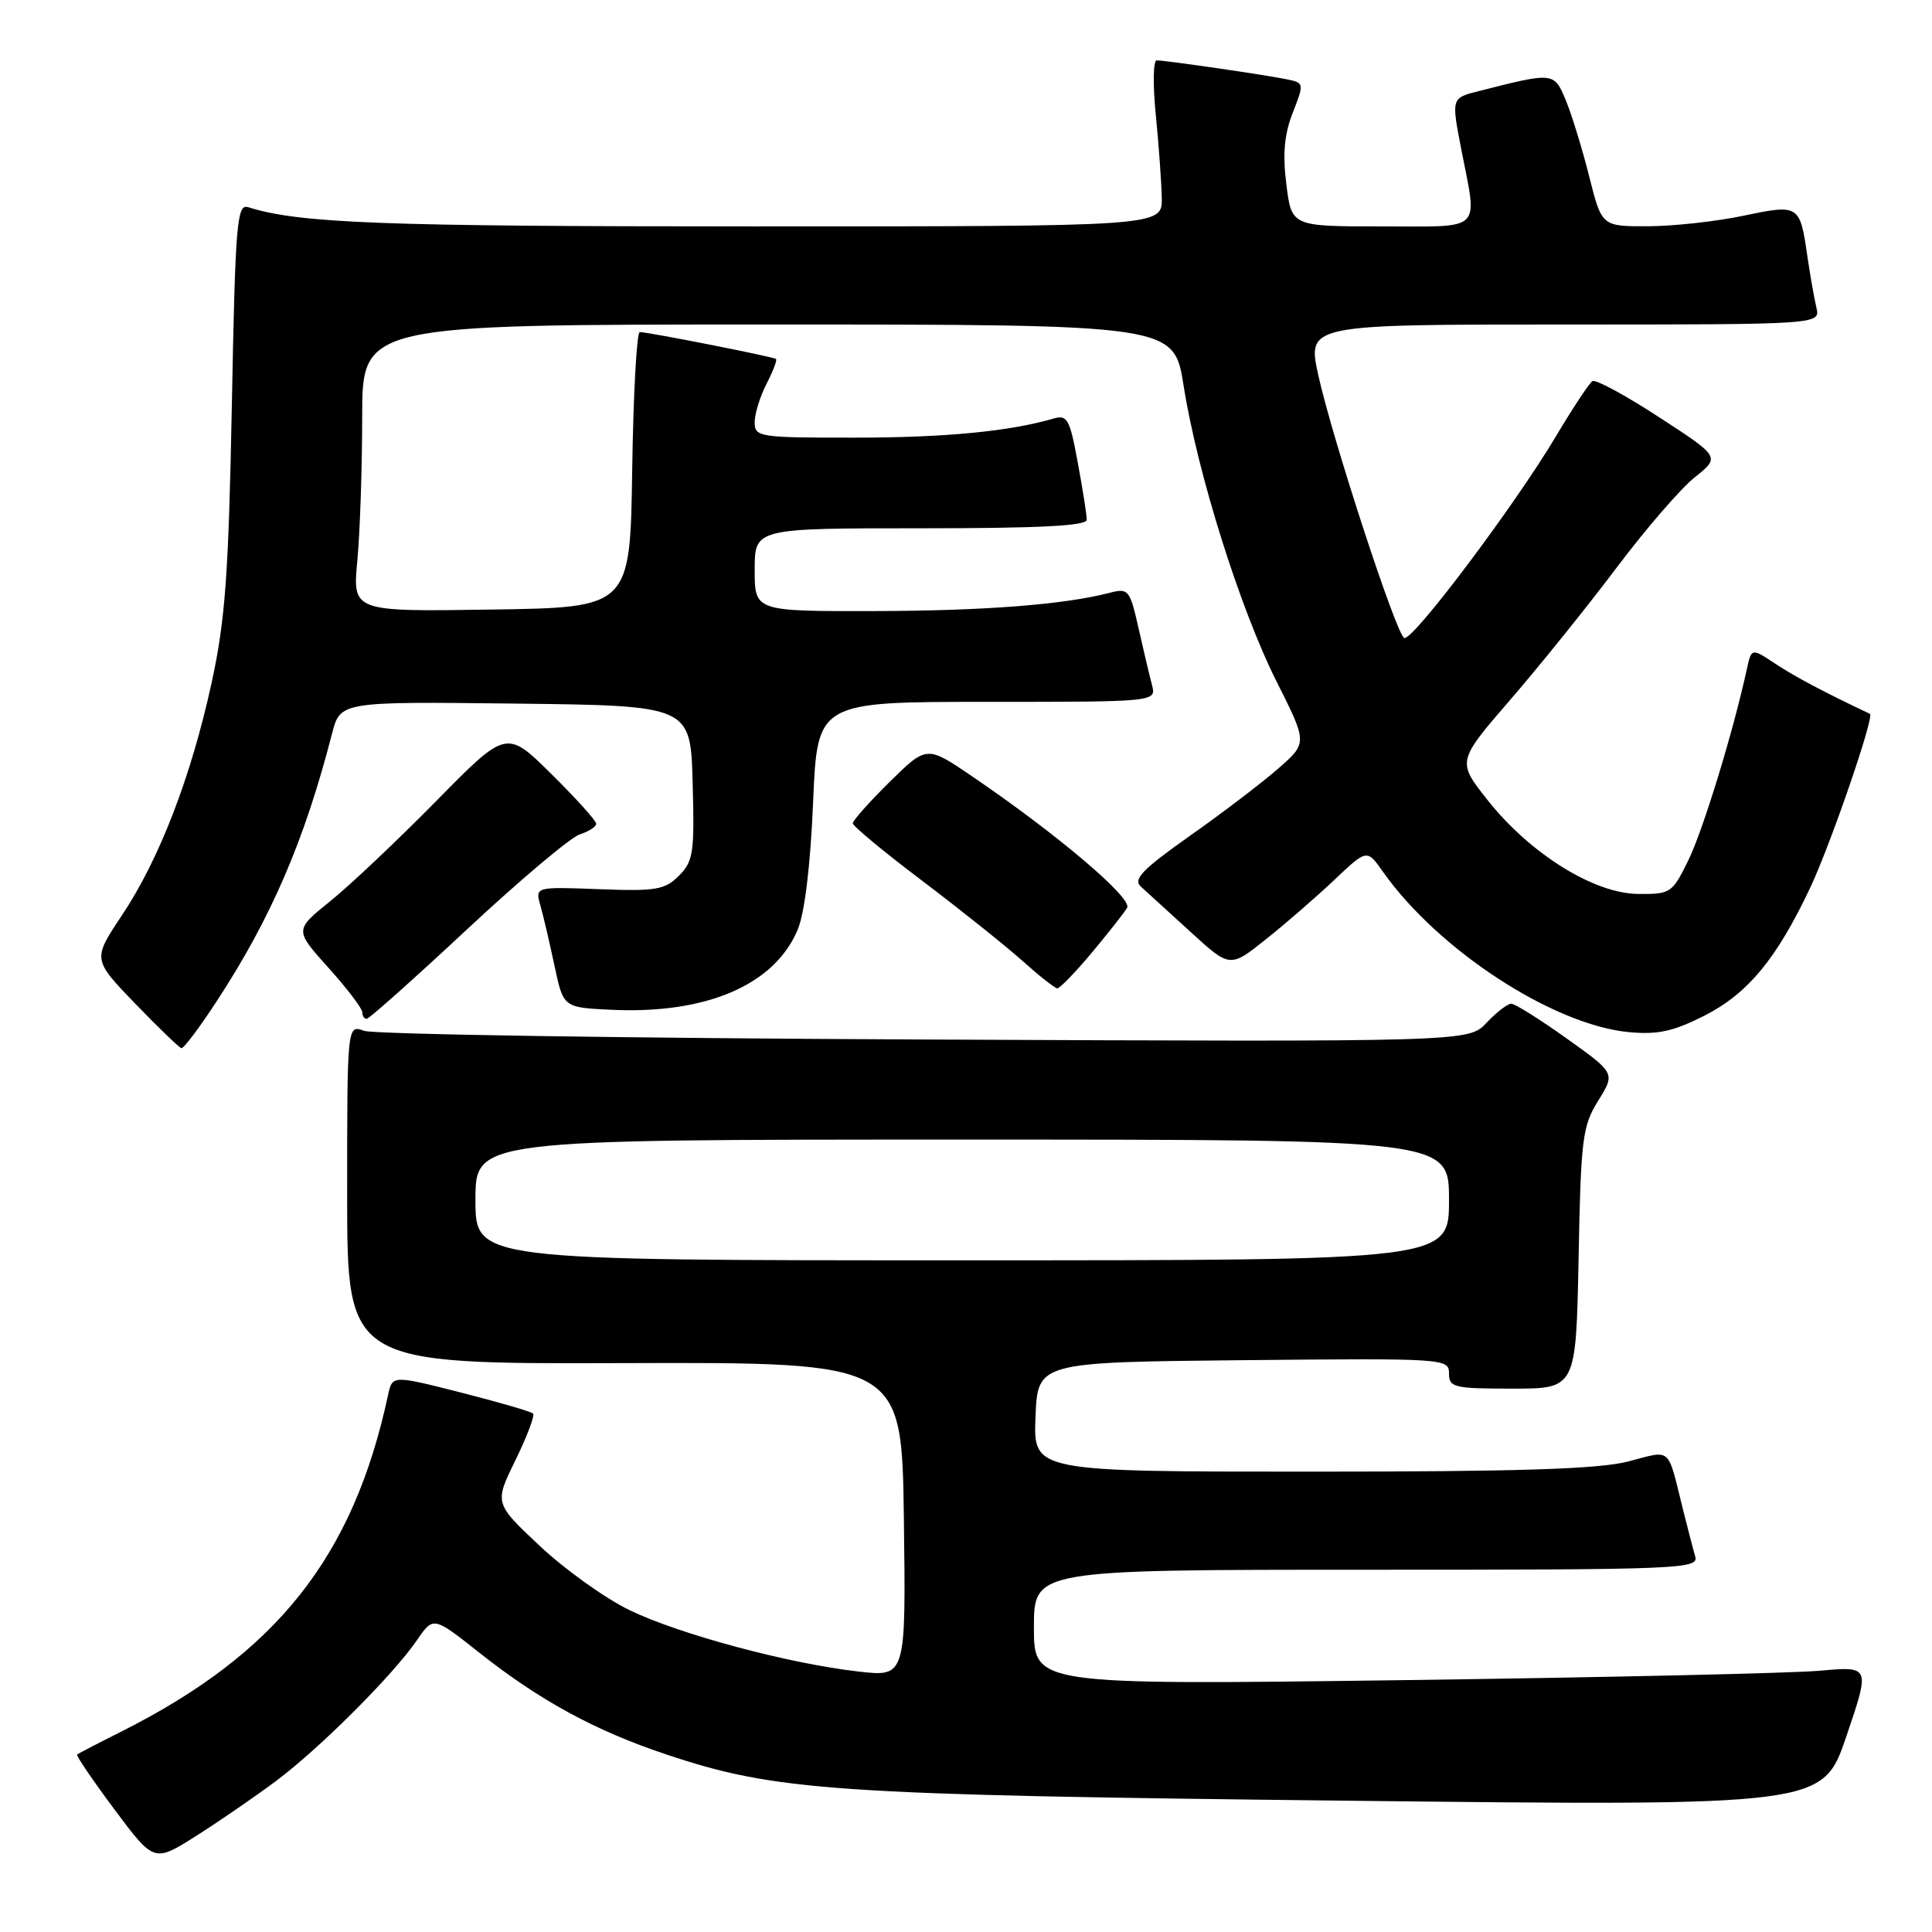 <?xml version="1.0" encoding="UTF-8" standalone="no"?>
<!DOCTYPE svg PUBLIC "-//W3C//DTD SVG 1.1//EN" "http://www.w3.org/Graphics/SVG/1.1/DTD/svg11.dtd" >
<svg xmlns="http://www.w3.org/2000/svg" xmlns:xlink="http://www.w3.org/1999/xlink" version="1.1" viewBox="0 0 256 256">
 <g >
 <path fill="currentColor"
d=" M 36.55 236.01 C 42.34 231.69 52.06 221.98 55.25 217.33 C 57.42 214.17 57.42 214.17 63.46 218.95 C 71.49 225.31 78.86 229.33 88.25 232.46 C 102.85 237.34 110.27 237.84 178.24 238.60 C 241.52 239.31 241.52 239.31 244.66 230.05 C 247.81 220.78 247.81 220.78 241.15 221.38 C 237.49 221.71 212.56 222.27 185.75 222.63 C 137.00 223.27 137.00 223.27 137.00 215.64 C 137.00 208.00 137.00 208.00 181.07 208.00 C 222.56 208.00 225.11 207.90 224.63 206.25 C 224.35 205.29 223.62 202.47 223.00 200.00 C 220.90 191.55 221.58 192.14 215.76 193.65 C 211.86 194.66 201.40 195.00 173.74 195.00 C 136.91 195.00 136.91 195.00 137.21 187.75 C 137.50 180.50 137.50 180.50 164.75 180.23 C 191.49 179.97 192.00 180.01 192.00 181.98 C 192.00 183.85 192.64 184.00 200.42 184.00 C 208.83 184.00 208.83 184.00 209.17 166.75 C 209.47 150.88 209.68 149.21 211.77 145.85 C 214.04 142.20 214.04 142.20 207.59 137.60 C 204.04 135.07 200.74 133.00 200.25 133.00 C 199.75 133.00 198.28 134.14 196.97 135.53 C 194.59 138.06 194.59 138.06 122.55 137.74 C 82.92 137.57 49.49 137.05 48.25 136.59 C 46.00 135.77 46.00 135.77 46.00 158.25 C 46.00 180.74 46.00 180.74 82.75 180.62 C 119.50 180.50 119.50 180.50 119.77 201.35 C 120.04 222.20 120.04 222.20 113.77 221.49 C 104.46 220.43 90.01 216.55 83.39 213.34 C 80.18 211.78 74.84 207.96 71.53 204.85 C 65.50 199.19 65.50 199.19 68.30 193.48 C 69.84 190.33 70.89 187.55 70.63 187.30 C 70.37 187.04 66.08 185.79 61.08 184.52 C 51.99 182.21 51.99 182.21 51.42 184.85 C 46.80 206.34 36.65 219.12 16.00 229.48 C 12.97 231.00 10.37 232.35 10.22 232.49 C 10.06 232.62 12.29 235.90 15.17 239.77 C 20.42 246.79 20.42 246.79 25.96 243.29 C 29.01 241.36 33.77 238.08 36.55 236.01 Z  M 28.66 132.75 C 35.92 121.67 40.34 111.41 43.99 97.23 C 45.09 92.96 45.09 92.96 68.29 93.23 C 91.50 93.50 91.50 93.50 91.78 103.72 C 92.04 112.98 91.87 114.13 89.96 116.04 C 88.09 117.91 86.91 118.11 79.38 117.82 C 70.90 117.50 70.90 117.50 71.61 120.00 C 72.00 121.38 72.84 124.97 73.48 128.00 C 74.65 133.50 74.65 133.50 80.97 133.80 C 93.59 134.40 102.63 130.52 105.70 123.18 C 106.63 120.96 107.39 114.63 107.74 106.31 C 108.30 93.00 108.30 93.00 130.77 93.00 C 153.23 93.00 153.23 93.00 152.64 90.75 C 152.31 89.51 151.51 86.11 150.85 83.19 C 149.72 78.16 149.51 77.91 147.08 78.54 C 141.00 80.12 130.47 80.94 115.75 80.97 C 100.00 81.00 100.00 81.00 100.00 75.50 C 100.00 70.00 100.00 70.00 122.00 70.00 C 137.74 70.00 144.00 69.68 144.00 68.87 C 144.00 68.24 143.47 64.84 142.81 61.30 C 141.75 55.50 141.42 54.92 139.56 55.47 C 133.72 57.17 125.19 57.99 113.25 57.99 C 100.56 58.00 100.00 57.91 100.00 55.95 C 100.00 54.82 100.71 52.53 101.57 50.86 C 102.44 49.18 103.00 47.70 102.82 47.56 C 102.45 47.27 85.88 44.00 84.77 44.00 C 84.37 44.00 83.92 52.21 83.77 62.25 C 83.50 80.50 83.50 80.50 65.10 80.77 C 46.71 81.05 46.71 81.05 47.35 74.27 C 47.70 70.55 47.99 61.99 47.99 55.25 C 48.00 43.00 48.00 43.00 101.78 43.00 C 155.56 43.00 155.56 43.00 156.84 51.14 C 158.65 62.64 164.33 80.72 169.15 90.30 C 173.25 98.45 173.25 98.45 169.37 101.84 C 167.24 103.70 161.98 107.72 157.67 110.75 C 151.36 115.21 150.10 116.51 151.17 117.48 C 151.90 118.14 154.86 120.84 157.74 123.47 C 162.98 128.26 162.98 128.26 167.74 124.46 C 170.36 122.38 174.44 118.83 176.81 116.59 C 181.13 112.50 181.13 112.50 183.24 115.50 C 190.54 125.86 205.75 135.79 215.80 136.76 C 219.65 137.12 221.69 136.68 225.83 134.59 C 231.60 131.66 235.41 127.05 239.87 117.61 C 242.55 111.94 248.41 94.89 247.78 94.59 C 241.91 91.82 237.85 89.68 235.29 87.98 C 232.08 85.85 232.08 85.85 231.46 88.68 C 229.68 96.90 225.65 110.05 223.71 114.00 C 221.57 118.36 221.36 118.50 217.00 118.45 C 211.17 118.38 202.69 113.08 197.10 106.00 C 193.06 100.89 193.06 100.89 200.14 92.70 C 204.04 88.19 210.37 80.32 214.21 75.22 C 218.05 70.11 222.71 64.72 224.57 63.24 C 227.94 60.55 227.94 60.55 219.85 55.29 C 215.41 52.39 211.43 50.24 211.01 50.50 C 210.59 50.75 208.44 54.01 206.22 57.73 C 200.70 67.01 187.05 85.15 186.05 84.53 C 184.94 83.85 176.54 58.12 174.69 49.75 C 173.20 43.00 173.20 43.00 207.21 43.00 C 241.22 43.00 241.22 43.00 240.68 40.75 C 240.39 39.51 239.85 36.44 239.48 33.92 C 238.50 27.12 238.38 27.04 231.00 28.59 C 227.43 29.34 221.74 29.97 218.37 29.98 C 212.24 30.00 212.24 30.00 210.57 23.35 C 209.65 19.70 208.26 15.16 207.47 13.27 C 205.91 9.54 205.89 9.54 195.91 12.08 C 192.31 12.99 192.31 12.99 193.62 19.75 C 195.78 30.89 196.70 30.00 183.07 30.00 C 171.14 30.00 171.14 30.00 170.45 24.43 C 169.94 20.39 170.18 17.78 171.30 14.93 C 172.80 11.11 172.78 10.98 170.67 10.54 C 168.07 9.98 154.47 8.00 153.27 8.00 C 152.80 8.00 152.75 11.26 153.15 15.25 C 153.55 19.24 153.90 24.19 153.94 26.25 C 154.00 30.00 154.00 30.00 99.64 30.00 C 50.48 30.00 39.66 29.59 32.87 27.45 C 31.39 26.99 31.18 29.54 30.72 53.72 C 30.29 76.11 29.85 82.13 28.05 90.43 C 25.32 102.95 21.12 113.85 16.14 121.31 C 12.27 127.12 12.27 127.12 17.88 132.95 C 20.97 136.15 23.74 138.82 24.04 138.89 C 24.33 138.95 26.42 136.19 28.66 132.75 Z  M 61.91 123.12 C 68.91 116.59 75.63 110.94 76.82 110.56 C 78.02 110.18 79.00 109.54 79.00 109.15 C 79.00 108.76 76.33 105.79 73.06 102.56 C 67.11 96.68 67.11 96.68 57.81 106.13 C 52.69 111.33 46.37 117.31 43.76 119.41 C 39.02 123.23 39.02 123.23 43.51 128.22 C 45.98 130.97 48.00 133.62 48.00 134.11 C 48.00 134.60 48.26 135.00 48.59 135.00 C 48.91 135.00 54.90 129.66 61.91 123.12 Z  M 144.66 126.25 C 146.84 123.64 148.95 120.96 149.35 120.29 C 150.10 119.03 140.03 110.49 128.77 102.84 C 122.79 98.78 122.79 98.78 117.89 103.60 C 115.20 106.26 113.00 108.72 113.00 109.09 C 113.00 109.46 117.16 112.91 122.25 116.75 C 127.34 120.60 133.30 125.37 135.50 127.34 C 137.70 129.31 139.77 130.94 140.09 130.96 C 140.42 130.98 142.47 128.86 144.66 126.25 Z  M 63.00 159.00 C 63.00 151.00 63.00 151.00 127.50 151.00 C 192.00 151.00 192.00 151.00 192.00 159.00 C 192.00 167.00 192.00 167.00 127.50 167.00 C 63.00 167.00 63.00 167.00 63.00 159.00 Z "/>
</g>
</svg>